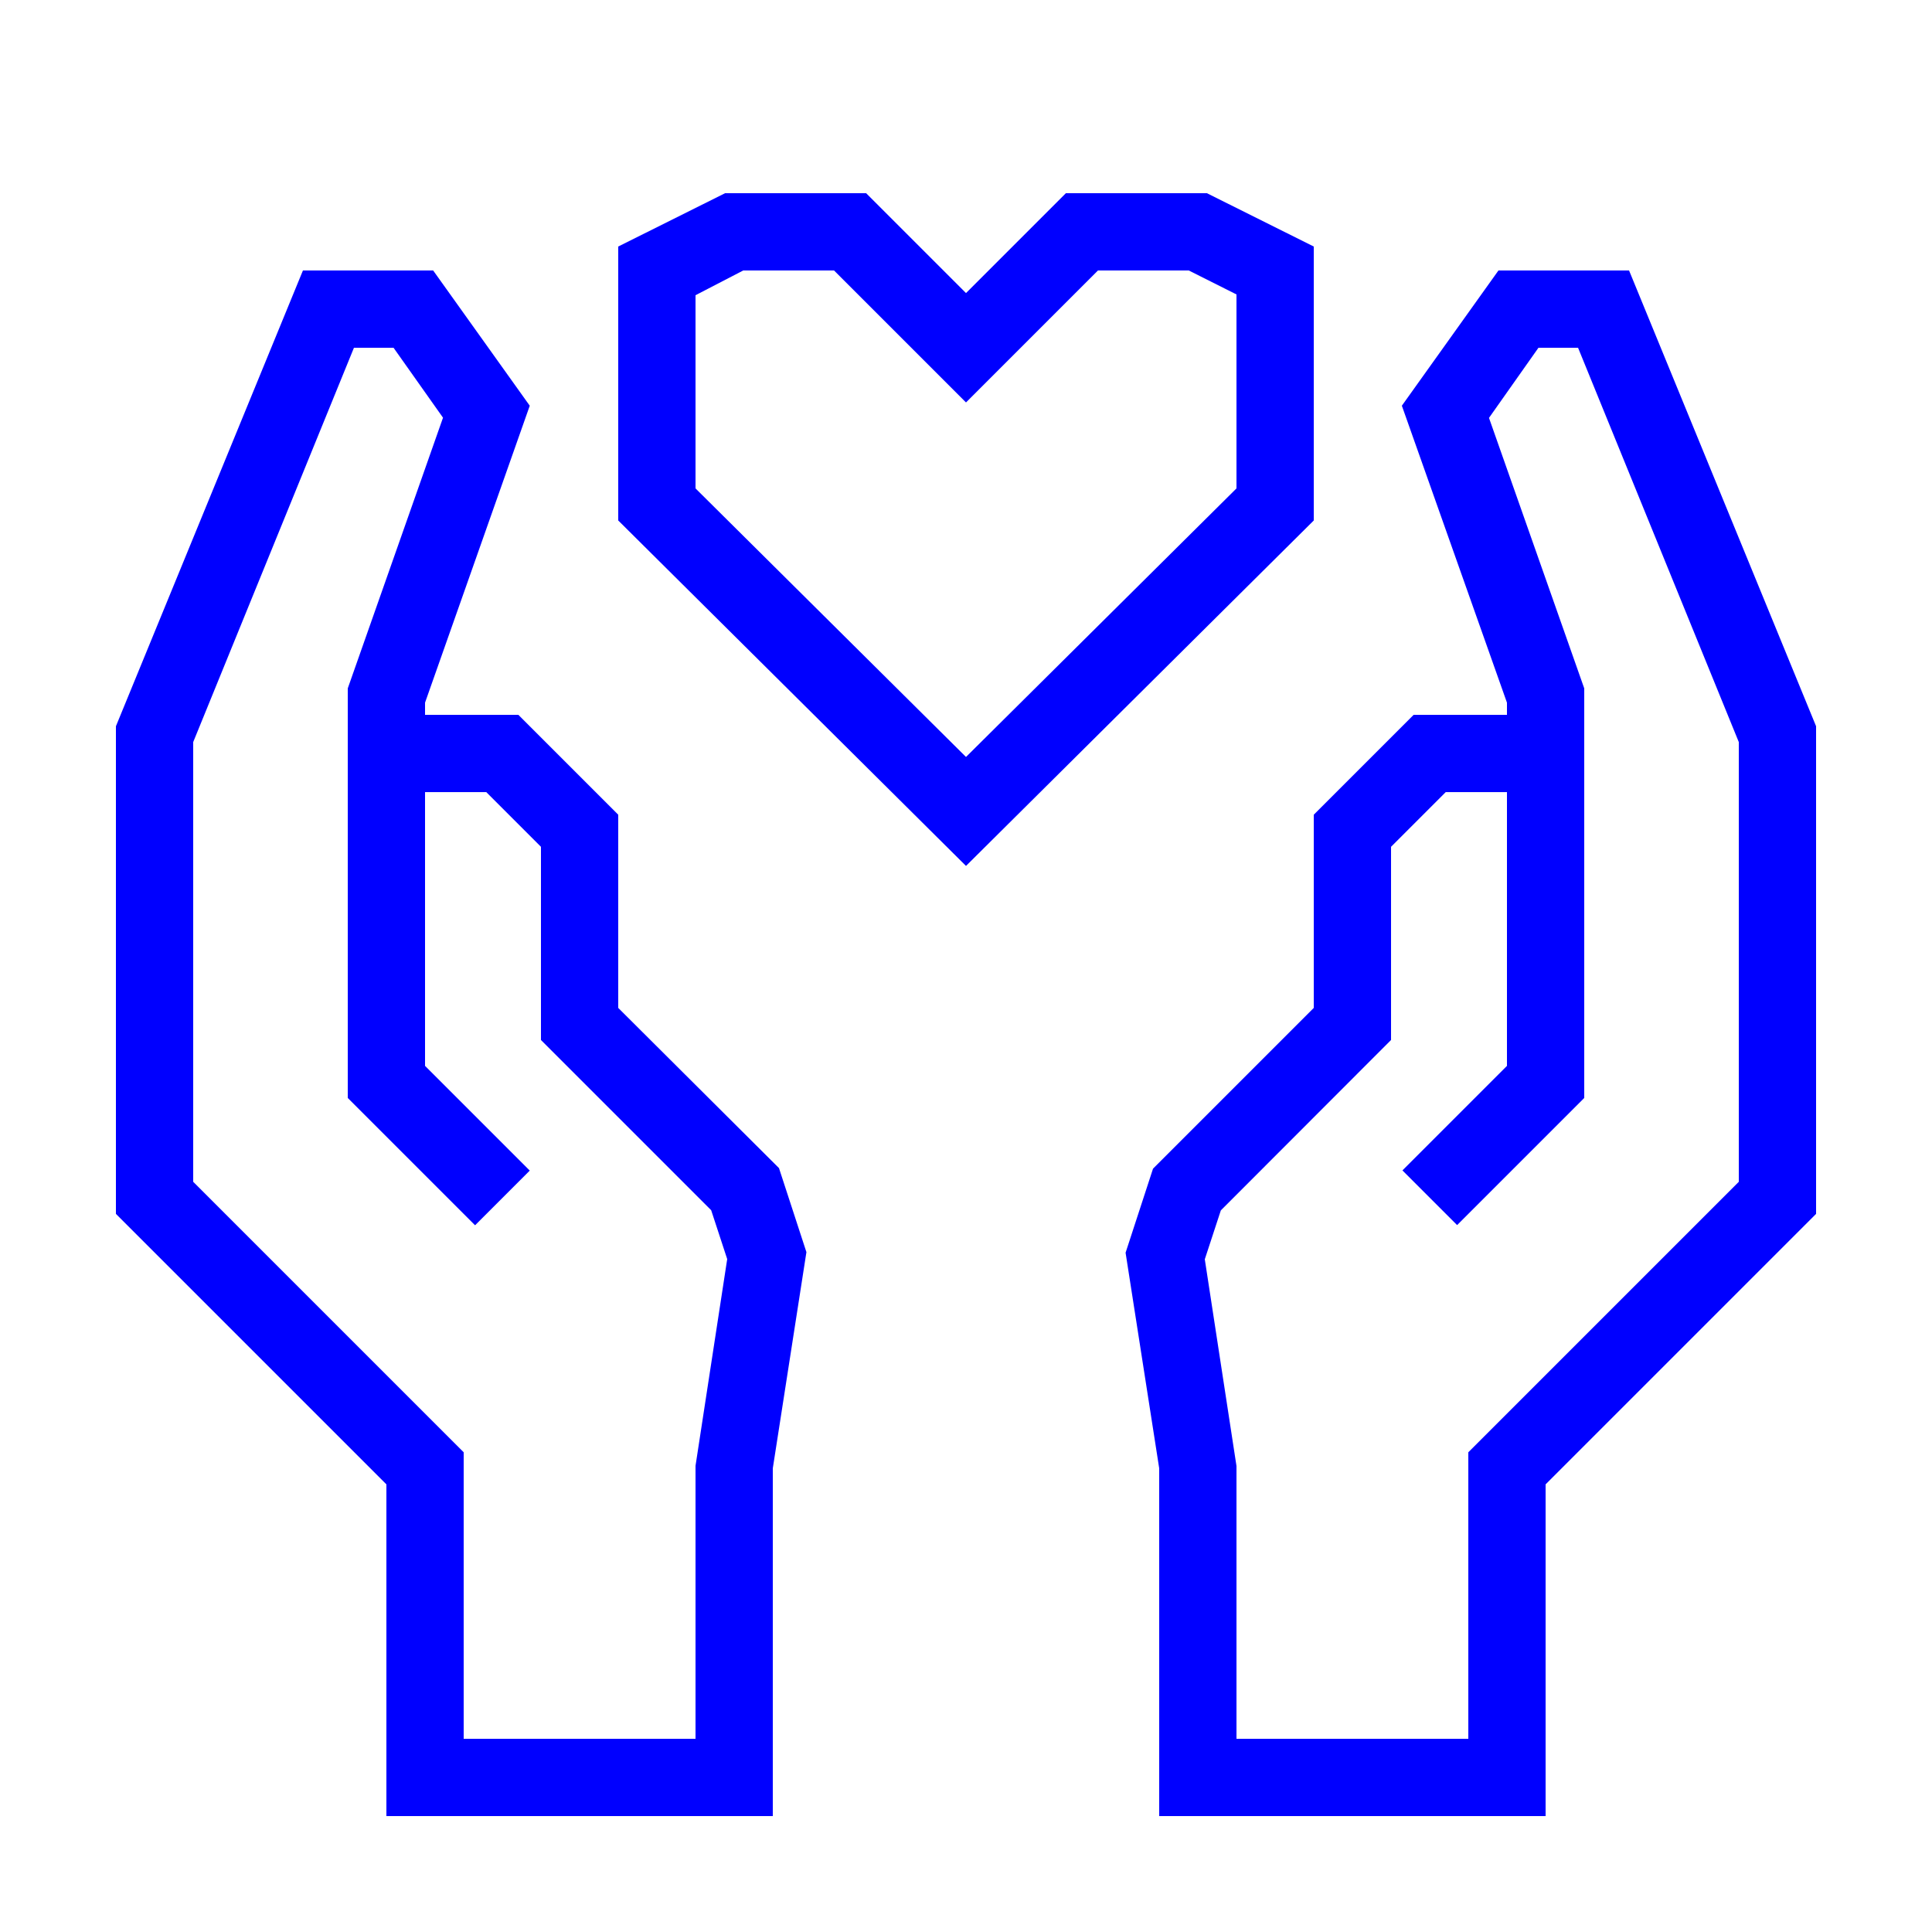 <svg xmlns="http://www.w3.org/2000/svg" data-name="Warstwa 1" viewBox="0 0 100 100" x="0px" y="0px" style="fill:blue"><title>hands_care_heart</title><path d="M84.32,14H77.56l-5,7L78,36.37V37H73.17L68,42.17v10l-8.32,8.32-1.42,4.35L60,76V94H80V76.83l14-14V37.59ZM90,61.17l-14,14V90H64V75.88l-1.64-10.7.83-2.53L72,53.83v-10L74.83,41H78V55.17l-5.41,5.41,2.83,2.83L82,56.83V35.63l-4.93-14L79.63,18h2.05L90,38.41Z"></path><path d="M32,52.17v-10L26.83,37H22v-.63L27.42,21l-5-7H15.68L6,37.59V62.83l14,14V94H40V76l1.74-11.19-1.42-4.35Zm4,23.7V90H24V75.17l-14-14V38.41L18.32,18h2.05l2.56,3.62L18,35.63V56.83l6.59,6.59,2.83-2.83L22,55.17V41h3.17L28,43.83v10l8.81,8.81.83,2.53Z"></path><path d="M68,12.76,62.47,10h-7.3L50,15.17,44.83,10h-7.3L32,12.76V26.94L50,44.82,68,26.94ZM64,25.28,50,39.18,36,25.28v-10L38.47,14h4.7L50,20.83,56.83,14h4.7L64,15.24Z"></path></svg>